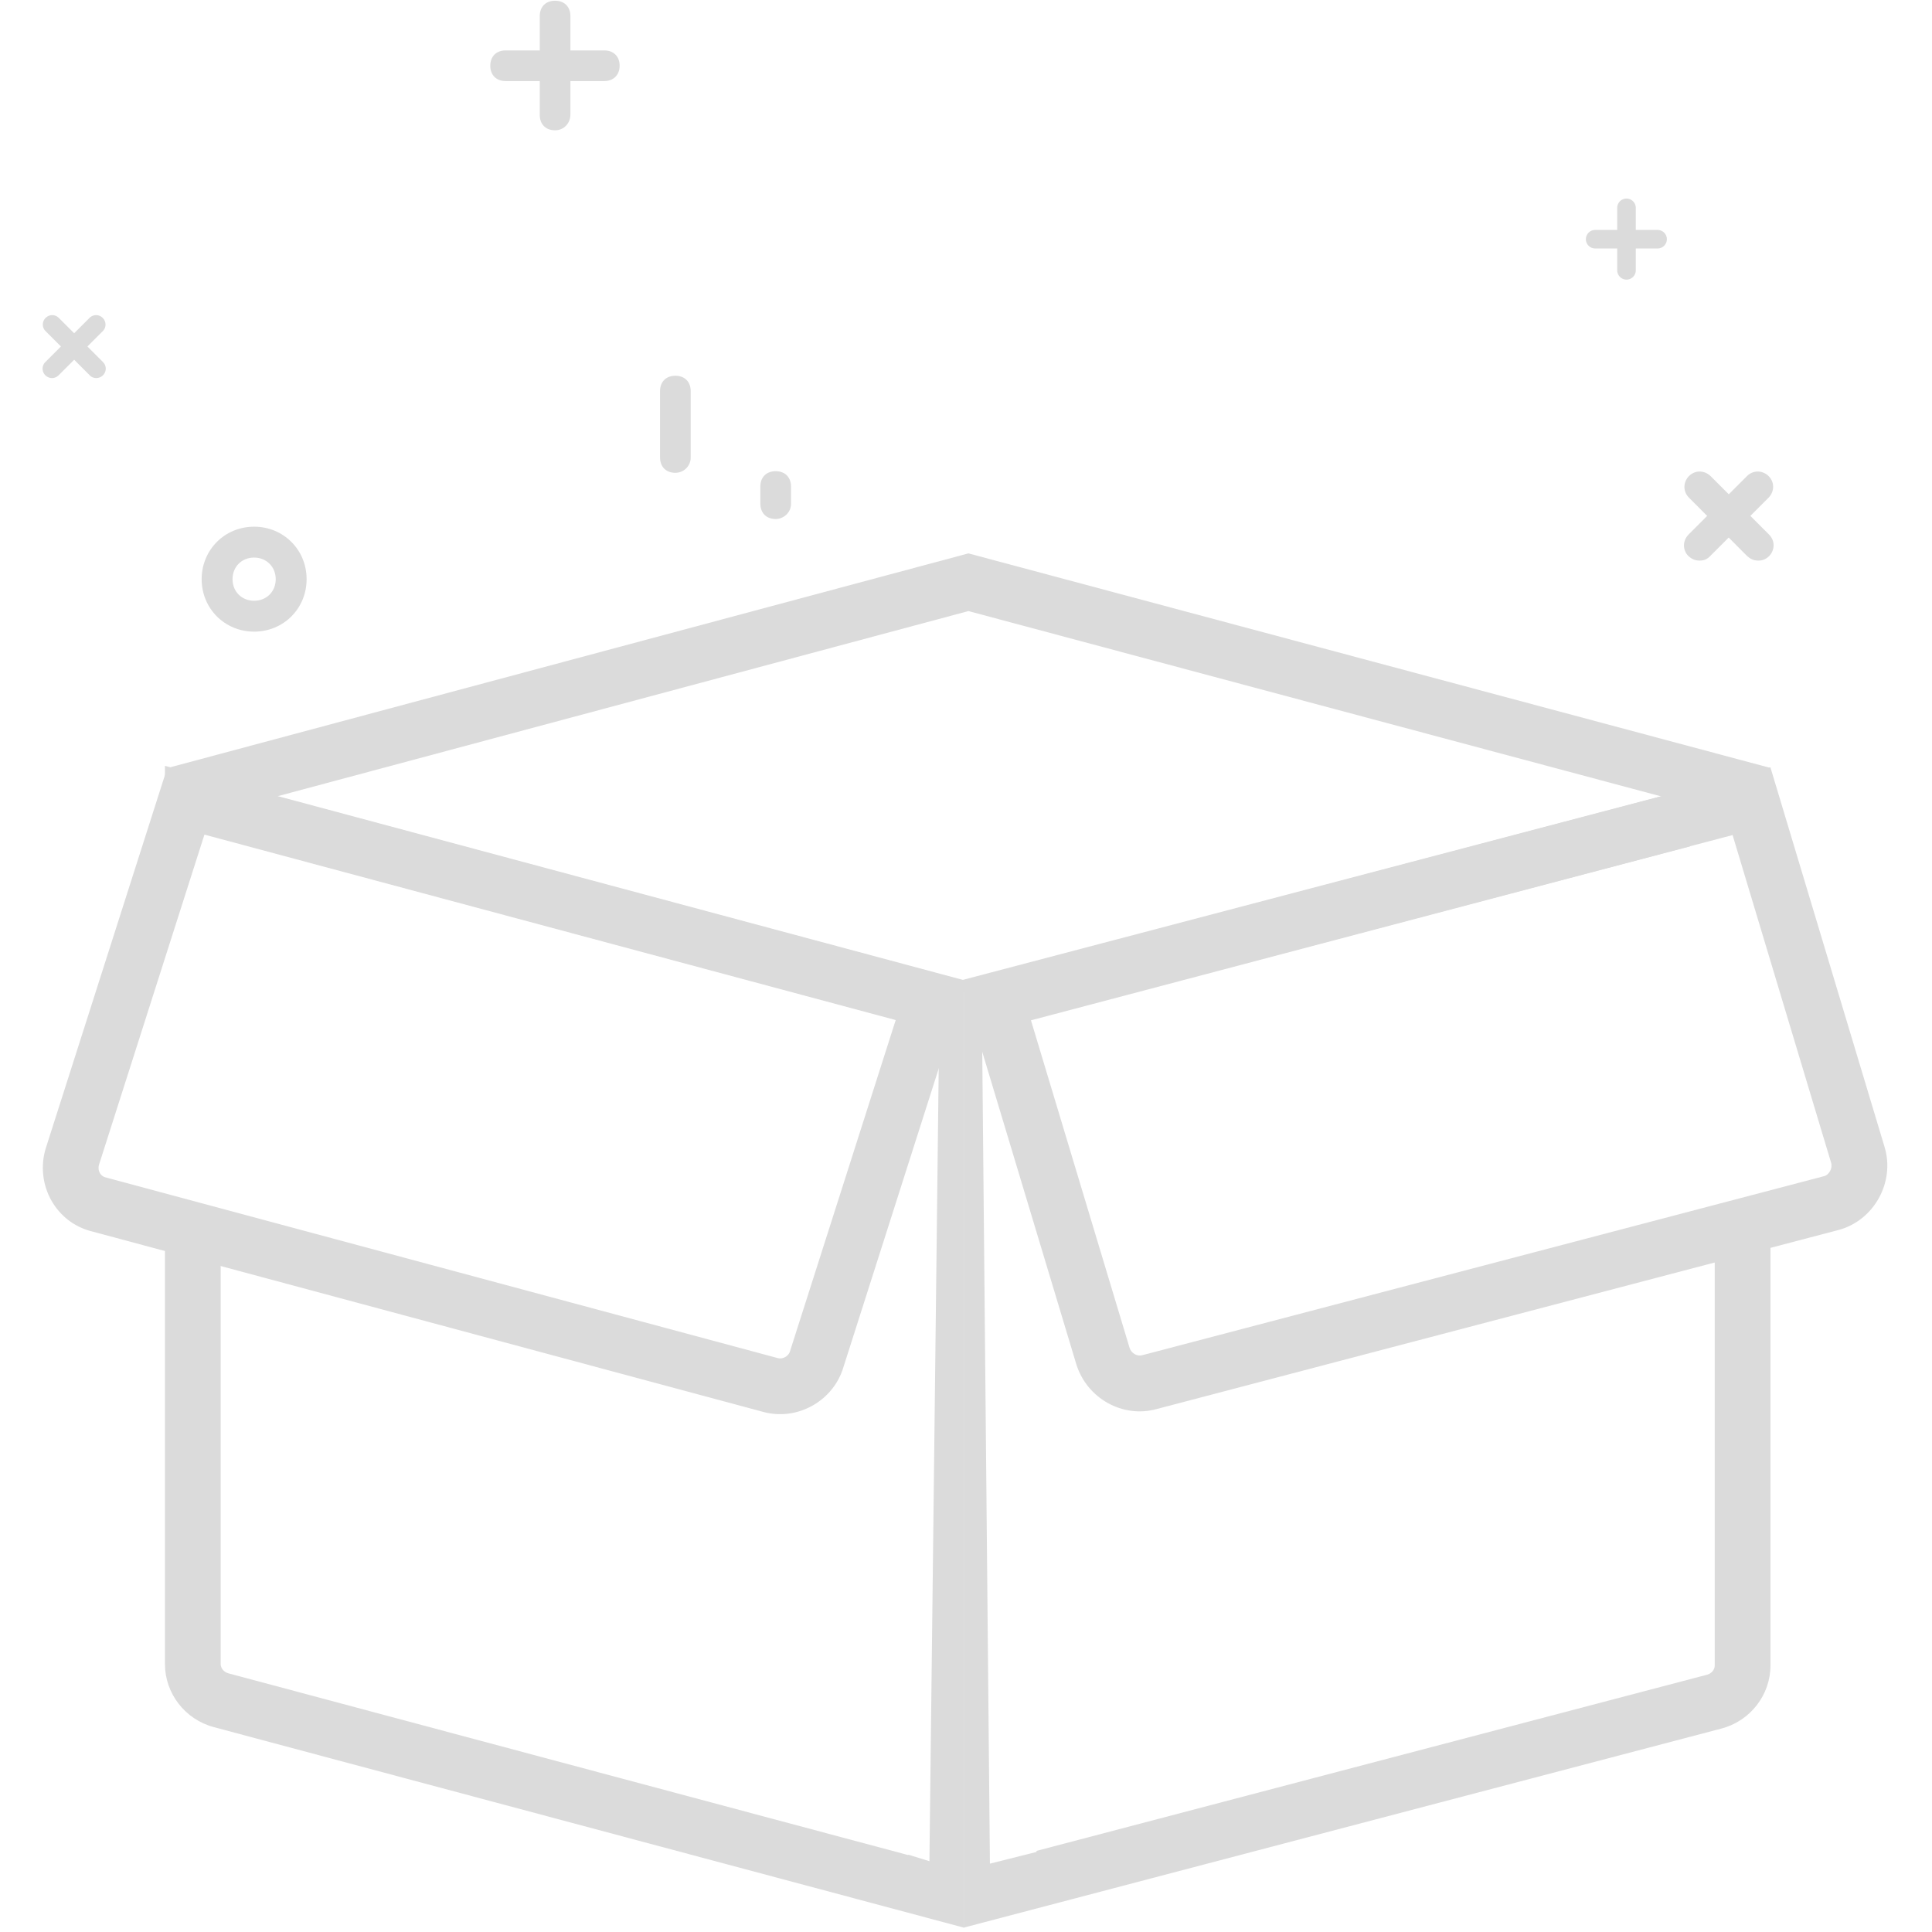 <?xml version="1.0" standalone="no"?><!DOCTYPE svg PUBLIC "-//W3C//DTD SVG 1.1//EN" "http://www.w3.org/Graphics/SVG/1.1/DTD/svg11.dtd"><svg t="1747202229578" class="icon" viewBox="0 0 1024 1024" version="1.1" xmlns="http://www.w3.org/2000/svg" p-id="2693" xmlns:xlink="http://www.w3.org/1999/xlink" width="128" height="128"><path d="M885.253 423.394L513.28 323.884 132.194 426.014 93.425 413.538l-4.519 10.496v-17.004l424.369-113.723 425.108 113.723v8.098L885.297 423.385l-0.049 0.01zM113.152 652.357l-24.246 6.489v-8.133l24.246 1.644z" fill="#dbdbdb" p-id="2694"></path><path d="M152.95 454.08L153.211 443.077l-65.782-20.943v-16.212l423.508 113.6v502.154h-0.123l-397.292-106.215c-15.508-4.062-26.092-17.969-26.092-33.477v-238.622l29.538 10.816v227.806c0 2.176 1.625 4.268 4.185 4.943l360.246 96.31v-0.226l11.215 3.461L497.822 541.538h-18.826L152.95 454.08z m357.986 545.442v7.385-7.385z" fill="#dbdbdb" p-id="2695"></path><path d="M108.352 442.368l-55.828 174.814c-0.965 3.151 0.67 6.164 3.426 6.853l0.502 0.133 355.781 95.655c2.122 0.576 4.638-0.423 5.913-2.388a4.569 4.569 0 0 0 0.527-1.108l56.069-175.68-366.39-98.279z m-59.569 210.324c-19.692-4.923-30.277-25.354-24.492-44.185l64.492-201.969 423.508 113.6-65.477 205.169c-0.935 2.954-2.265 5.711-3.899 8.222-7.98 12.283-23.424 18.88-38.439 14.794L48.788 652.692z" fill="#dbdbdb" p-id="2696"></path><path d="M908.849 664.123l29.538-11.062v229.662c0 15.508-10.585 29.415-26.092 33.477l-401.477 105.477V519.646l427.569-112.862v16.758l-0.542-11.865-41.954 22.06-0.212 14.868-351.488 92.78-0.192-16.482h-23.695l4.372 462.868 24.709-6.213-0.01-0.551 355.431-93.381c2.417-0.635 4.037-2.727 4.037-4.903V664.123z" fill="#dbdbdb" p-id="2697"></path><path d="M598.681 714.338c0.945 2.993 4.002 4.702 6.784 3.938l361.354-94.892 0.034-0.01c2.609-0.679 4.564-4.199 3.673-7.099l-52.214-173.671-371.988 97.826 52.357 173.908z m375.641-62.385l-361.354 94.892c-17.969 4.923-36.8-5.662-42.462-23.631l-61.292-203.569 429.169-112.862 60.431 200.985c5.785 18.831-5.662 39.262-24.492 44.185z" fill="#dbdbdb" p-id="2698"></path><path d="M320.295 42.969H267.978c-4.923 0-8.123-3.2-8.123-8.123 0-4.923 3.2-8.123 8.123-8.123H320.295c4.923 0 8.123 3.2 8.123 8.123 0 4.8-3.2 8.123-8.123 8.123z" fill="#dbdbdb" p-id="2699"></path><path d="M294.203 69.061c-4.923 0-8.123-3.2-8.123-8.123V8.507c0-4.923 3.2-8.123 8.123-8.123 4.923 0 8.123 3.2 8.123 8.123v52.308c0 4.185-3.2 8.246-8.123 8.246z m63.754 181.538c-4.923 0-8.123-3.2-8.123-8.123v-35.2c0-4.923 3.2-8.123 8.123-8.123 4.923 0 8.123 3.2 8.123 8.123v35.2c0.118 4.062-3.328 8.123-8.123 8.123z m53.169 24.492c-4.923 0-8.123-3.2-8.123-8.123v-9.108c0-4.923 3.2-8.123 8.123-8.123 4.923 0 8.123 3.2 8.123 8.123v8.985c0.118 4.923-4.066 8.246-8.123 8.246z m489.6 22.031c-2.343 0-4.066-0.862-5.79-2.338-3.2-3.2-3.2-8.123 0-11.446l31.015-31.015c3.2-3.2 8.123-3.2 11.446 0 3.2 3.2 3.2 8.123 0 11.446l-31.015 31.015c-1.6 1.6-3.077 2.338-5.662 2.338z" fill="#dbdbdb" p-id="2700"></path><path d="M931.86 297.122c-2.462 0-4.062-0.862-5.785-2.338l-30.892-31.015c-3.2-3.2-3.2-8.123 0-11.446 3.2-3.2 8.123-3.2 11.446 0l31.015 31.015c3.2 3.2 3.2 8.123 0 11.446-1.723 1.6-3.323 2.338-5.785 2.338zM134.695 334.784c-15.508 0-27.815-12.185-27.815-27.815 0-15.508 12.185-27.815 27.815-27.815 15.508 0 27.815 12.185 27.815 27.815 0 15.631-12.308 27.815-27.815 27.815z m0-39.262c-6.646 0-11.446 4.923-11.446 11.446 0 6.646 4.923 11.446 11.446 11.446 6.646 0 11.446-4.923 11.446-11.446 0-6.523-4.923-11.446-11.446-11.446z" fill="#dbdbdb" p-id="2701"></path><path d="M47.557 198.907l-23.385-23.385a4.903 4.903 0 0 1 0-7.015c1.969-1.969 5.041-1.969 7.01 0l23.385 23.385c1.969 1.969 1.969 5.046 0 7.015-1.969 1.969-5.169 1.969-7.015 0z" fill="#dbdbdb" p-id="2702"></path><path d="M54.449 175.522l-23.385 23.385c-1.969 1.969-5.051 1.969-7.02 0a4.903 4.903 0 0 1 0-7.015l23.385-23.385c1.969-1.969 5.046-1.969 7.015 0 1.969 1.969 1.969 5.169 0 7.015zM857.157 143.276v-33.108c0-2.708 2.215-4.923 4.923-4.923s4.923 2.215 4.923 4.923v33.108c0 2.708-2.215 4.923-4.923 4.923s-4.923-2.215-4.923-4.923z" fill="#dbdbdb" p-id="2703"></path><path d="M878.572 131.707h-33.113c-2.708 0-4.923-2.215-4.923-4.923s2.215-4.923 4.923-4.923h33.108c2.708 0 4.923 2.215 4.923 4.923s-2.215 4.923-4.923 4.923z" fill="#dbdbdb" p-id="2704"></path></svg>